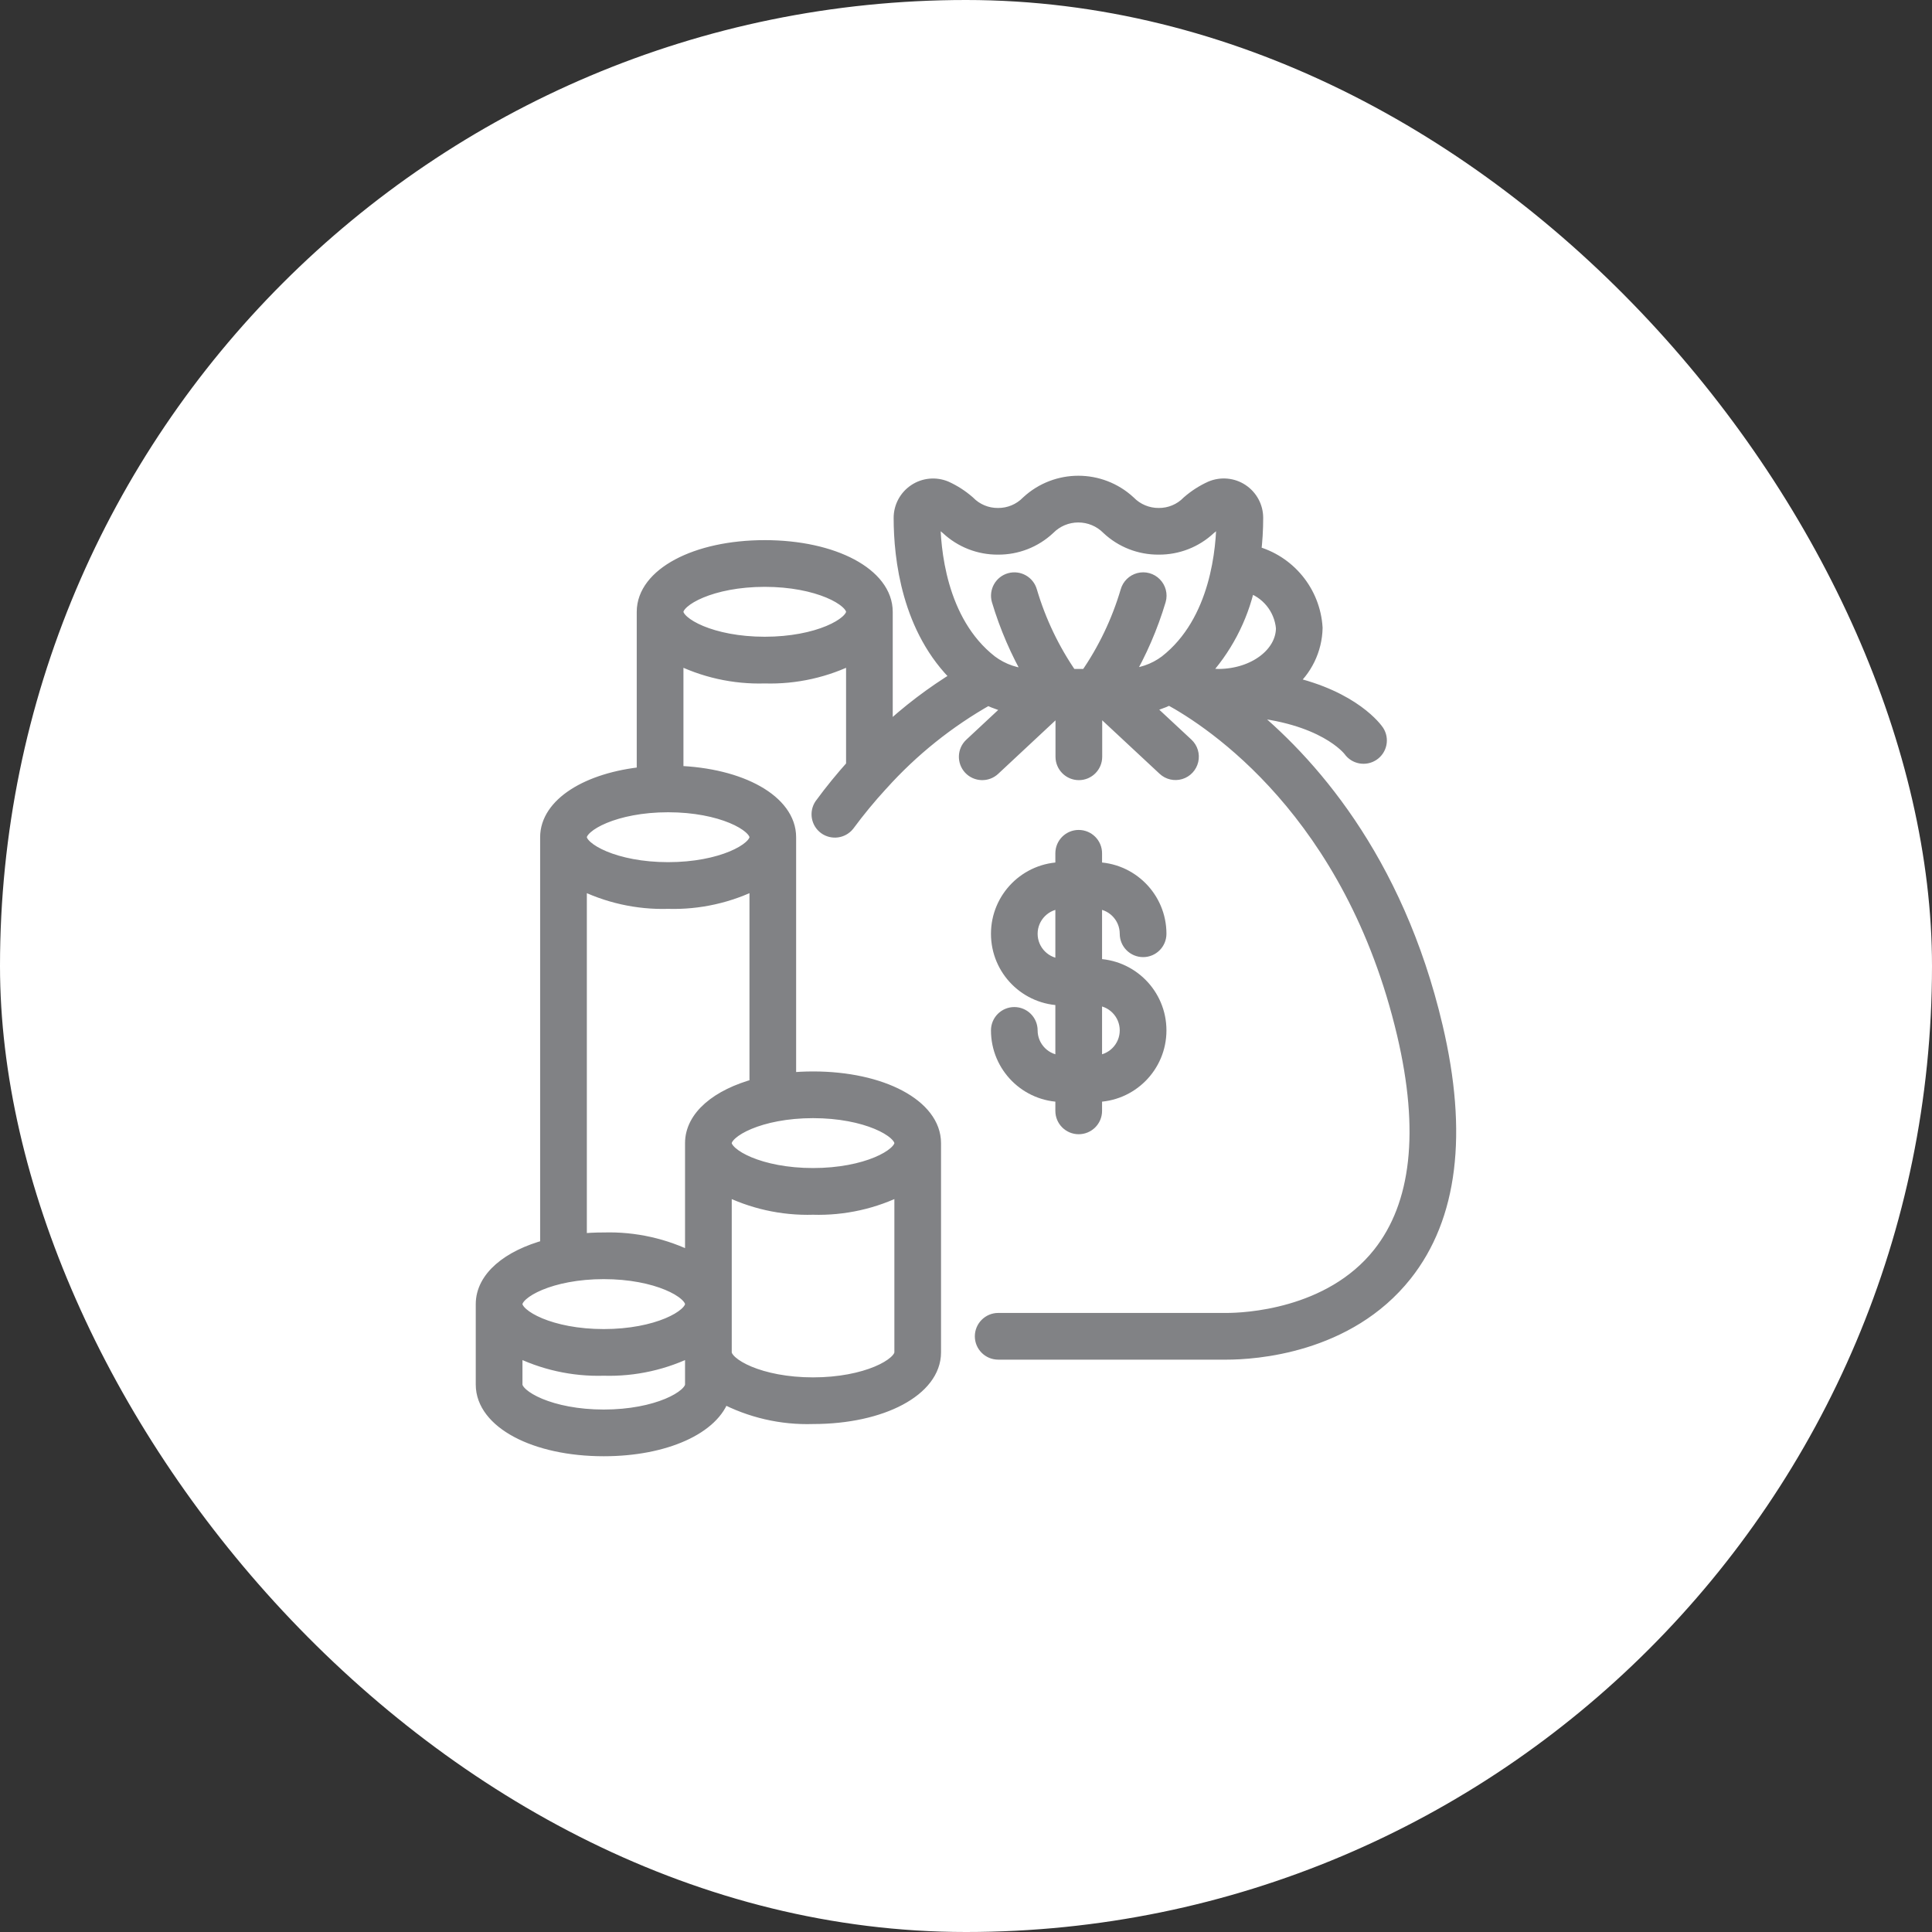 <svg width="40" height="40" viewBox="0 0 40 40" fill="none" xmlns="http://www.w3.org/2000/svg">
<rect x="0" y="0" width="40" height="40" fill="#333333" stroke="none"/>
<rect width="40" height="40" rx="20" fill="white"/>
<path d="M21.333 21.333C21.333 21.149 21.184 21 21 21C20.816 21 20.667 21.149 20.667 21.333C20.667 22.07 21.264 22.666 22 22.666V23C22 23.184 22.149 23.333 22.333 23.333C22.517 23.333 22.667 23.184 22.667 23V22.666C23.403 22.666 24 22.07 24 21.333C24 20.597 23.403 20 22.667 20V18.666C23.035 18.666 23.333 18.965 23.333 19.333C23.333 19.517 23.483 19.666 23.667 19.666C23.851 19.666 24 19.517 24 19.333C24 18.597 23.403 18 22.667 18V17.666C22.667 17.482 22.517 17.333 22.333 17.333C22.149 17.333 22 17.482 22 17.666V18C21.264 18 20.667 18.597 20.667 19.333C20.667 20.07 21.264 20.666 22 20.666V22C21.632 22 21.333 21.701 21.333 21.333ZM21.333 19.333C21.333 18.965 21.632 18.666 22 18.666V20C21.632 20 21.333 19.701 21.333 19.333ZM22.667 20.666C23.035 20.666 23.333 20.965 23.333 21.333C23.333 21.701 23.035 22 22.667 22V20.666Z" fill="#818285" stroke="#818285" stroke-width="0.3"/>
<path d="M29.721 21.257C28.9 17.767 27.074 15.744 25.755 14.688C27.409 14.813 27.941 15.501 27.957 15.521C28.061 15.67 28.266 15.708 28.417 15.606C28.568 15.504 28.609 15.3 28.509 15.148C28.485 15.112 28.022 14.45 26.676 14.148C27.02 13.865 27.224 13.445 27.233 13C27.189 12.261 26.674 11.635 25.959 11.447C25.988 11.207 26.003 10.964 26.003 10.722C26.003 10.498 25.891 10.29 25.704 10.166C25.518 10.043 25.282 10.022 25.076 10.109C24.908 10.185 24.752 10.285 24.612 10.407C24.449 10.575 24.224 10.669 23.989 10.667C23.755 10.668 23.53 10.574 23.367 10.407C22.779 9.864 21.873 9.864 21.286 10.407C21.122 10.575 20.897 10.669 20.662 10.667C20.428 10.669 20.203 10.575 20.04 10.407C19.901 10.286 19.745 10.185 19.577 10.109C19.372 10.023 19.136 10.044 18.95 10.168C18.764 10.291 18.652 10.499 18.652 10.722C18.652 11.551 18.816 13.031 19.854 14.024C19.308 14.356 18.799 14.743 18.333 15.181V12.667C18.333 11.907 17.258 11.333 15.833 11.333C14.408 11.333 13.333 11.907 13.333 12.667V16.025C12.164 16.142 11.333 16.667 11.333 17.333V25.812C10.528 26.028 10 26.467 10 27V28.667C10 29.427 11.075 30 12.5 30C13.774 30 14.767 29.541 14.962 28.9C15.538 29.205 16.183 29.354 16.833 29.333C18.258 29.333 19.333 28.76 19.333 28V23.667C19.333 22.907 18.258 22.333 16.833 22.333C16.666 22.333 16.5 22.341 16.333 22.358V17.333C16.333 16.603 15.341 16.047 14 16.004V13.59C14.567 13.878 15.197 14.019 15.833 14C16.469 14.019 17.1 13.878 17.667 13.59V15.863C17.447 16.109 17.226 16.376 17.009 16.673C16.909 16.821 16.944 17.022 17.088 17.128C17.233 17.233 17.434 17.206 17.546 17.067C17.76 16.777 17.989 16.499 18.233 16.233C18.236 16.23 18.238 16.227 18.241 16.225C18.877 15.517 19.625 14.919 20.453 14.452C20.617 14.53 20.79 14.588 20.968 14.623L20.108 15.425C19.974 15.55 19.967 15.761 20.092 15.896C20.218 16.03 20.429 16.038 20.564 15.912L21.897 14.668H22.003V15.668C22.003 15.852 22.153 16.002 22.337 16.002C22.521 16.002 22.67 15.852 22.67 15.668V14.667H22.776L24.11 15.91C24.197 15.992 24.321 16.02 24.434 15.986C24.549 15.951 24.635 15.858 24.662 15.742C24.689 15.626 24.652 15.504 24.565 15.423L23.7 14.618C23.877 14.583 24.049 14.525 24.211 14.446C25.092 14.923 27.988 16.806 29.073 21.41C29.544 23.414 29.374 24.947 28.568 25.965C27.536 27.267 25.745 27.333 25.397 27.333H20.667C20.483 27.333 20.333 27.483 20.333 27.667C20.333 27.851 20.483 28 20.667 28H25.397C25.963 28 27.898 27.883 29.09 26.379C30.029 25.193 30.242 23.469 29.721 21.257ZM12.5 26.333C13.602 26.333 14.333 26.733 14.333 27C14.333 27.267 13.602 27.667 12.5 27.667C11.398 27.667 10.667 27.267 10.667 27C10.667 26.733 11.398 26.333 12.5 26.333ZM12.5 29.333C11.398 29.333 10.667 28.933 10.667 28.667V27.923C11.234 28.211 11.864 28.352 12.5 28.333C13.136 28.352 13.766 28.211 14.333 27.923V28.667C14.333 28.933 13.602 29.333 12.5 29.333ZM16.833 28.667C15.731 28.667 15 28.267 15 28V24.59C15.567 24.878 16.198 25.019 16.833 25C17.469 25.019 18.1 24.878 18.667 24.59V28C18.667 28.267 17.936 28.667 16.833 28.667ZM18.667 23.667C18.667 23.933 17.936 24.333 16.833 24.333C15.731 24.333 15 23.933 15 23.667C15 23.4 15.731 23 16.833 23C17.936 23 18.667 23.4 18.667 23.667ZM14.333 23.667V26.077C13.766 25.789 13.136 25.648 12.5 25.667C12.333 25.666 12.166 25.675 12 25.692V18.256C12.567 18.544 13.197 18.686 13.833 18.667C14.469 18.686 15.1 18.544 15.667 18.256V22.478C14.861 22.695 14.333 23.133 14.333 23.667ZM15.667 17.333C15.667 17.6 14.936 18 13.833 18C12.731 18 12 17.6 12 17.333C12 17.067 12.731 16.667 13.833 16.667C14.936 16.667 15.667 17.067 15.667 17.333ZM15.833 13.333C14.731 13.333 14 12.933 14 12.667C14 12.4 14.731 12 15.833 12C16.936 12 17.667 12.4 17.667 12.667C17.667 12.933 16.936 13.333 15.833 13.333ZM26.567 13C26.567 13.546 25.975 13.995 25.233 14C25.109 13.999 24.986 13.985 24.865 13.958C25.349 13.441 25.685 12.805 25.838 12.114C26.24 12.232 26.528 12.583 26.567 13ZM19.623 10.927C19.904 11.19 20.276 11.336 20.662 11.333C21.048 11.336 21.42 11.191 21.702 10.927C21.867 10.76 22.091 10.667 22.325 10.667C22.559 10.667 22.784 10.76 22.949 10.927C23.23 11.191 23.603 11.336 23.989 11.333C24.375 11.336 24.748 11.191 25.029 10.927C25.122 10.845 25.224 10.776 25.335 10.721C25.335 11.34 25.22 12.871 24.146 13.71C23.904 13.891 23.611 13.991 23.309 13.996C23.598 13.5 23.826 12.972 23.99 12.422C24.022 12.307 23.99 12.184 23.906 12.099C23.823 12.014 23.7 11.98 23.585 12.01C23.47 12.04 23.379 12.129 23.347 12.244C23.162 12.87 22.879 13.463 22.506 14H22.164C21.792 13.463 21.508 12.87 21.323 12.244C21.273 12.066 21.089 11.963 20.912 12.012C20.735 12.061 20.631 12.245 20.68 12.423C20.844 12.973 21.073 13.502 21.361 13.998C21.053 13.996 20.754 13.895 20.507 13.71C19.433 12.871 19.318 11.341 19.318 10.724C19.429 10.777 19.531 10.845 19.623 10.927Z" fill="#818285" stroke="#818285" stroke-width="0.3"/>
</svg>
